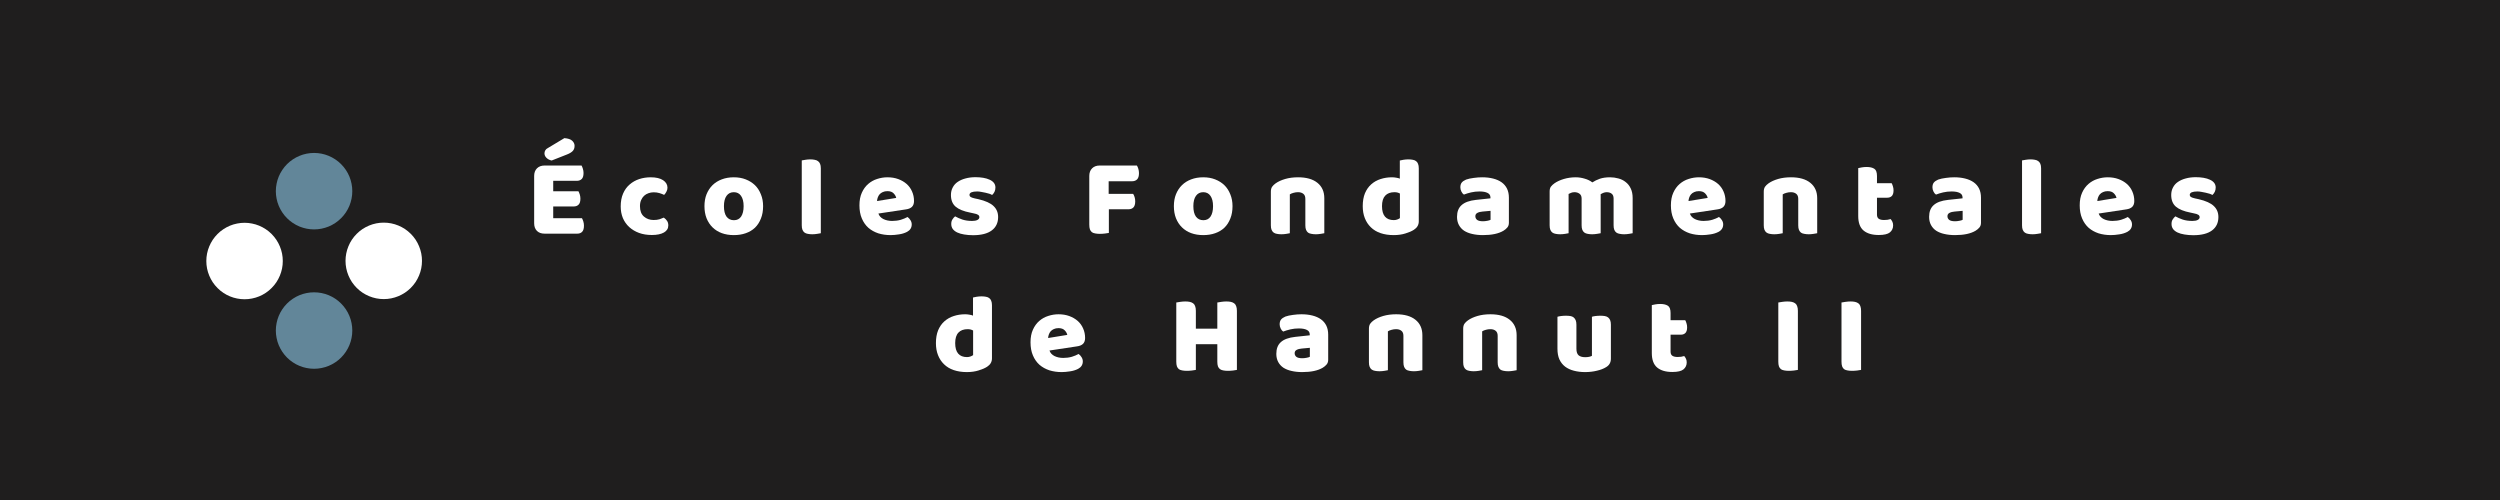 <svg xmlns="http://www.w3.org/2000/svg" xmlns:xlink="http://www.w3.org/1999/xlink" width="500" zoomAndPan="magnify" viewBox="0 0 375 75" height="100" preserveAspectRatio="xMidYMid meet" version="1.0"><defs><g/><clipPath id="id1"><path d="M 30 33 L 43 33 L 43 45 L 30 45 Z M 30 33 " clip-rule="nonzero"/></clipPath><clipPath id="id2"><path d="M 28.551 39.129 L 47.109 20.566 L 65.672 39.129 L 47.109 57.691 Z M 28.551 39.129 " clip-rule="nonzero"/></clipPath><clipPath id="id3"><path d="M 28.551 39.129 L 47.109 20.566 L 65.672 39.129 L 47.109 57.691 Z M 28.551 39.129 " clip-rule="nonzero"/></clipPath><clipPath id="id4"><path d="M 41 43 L 53 43 L 53 56 L 41 56 Z M 41 43 " clip-rule="nonzero"/></clipPath><clipPath id="id5"><path d="M 28.551 39.129 L 47.109 20.566 L 65.672 39.129 L 47.109 57.691 Z M 28.551 39.129 " clip-rule="nonzero"/></clipPath><clipPath id="id6"><path d="M 28.551 39.129 L 47.109 20.566 L 65.672 39.129 L 47.109 57.691 Z M 28.551 39.129 " clip-rule="nonzero"/></clipPath><clipPath id="id7"><path d="M 41 22 L 53 22 L 53 35 L 41 35 Z M 41 22 " clip-rule="nonzero"/></clipPath><clipPath id="id8"><path d="M 28.551 39.129 L 47.109 20.566 L 65.672 39.129 L 47.109 57.691 Z M 28.551 39.129 " clip-rule="nonzero"/></clipPath><clipPath id="id9"><path d="M 28.551 39.129 L 47.109 20.566 L 65.672 39.129 L 47.109 57.691 Z M 28.551 39.129 " clip-rule="nonzero"/></clipPath><clipPath id="id10"><path d="M 51 33 L 64 33 L 64 45 L 51 45 Z M 51 33 " clip-rule="nonzero"/></clipPath><clipPath id="id11"><path d="M 28.551 39.129 L 47.109 20.566 L 65.672 39.129 L 47.109 57.691 Z M 28.551 39.129 " clip-rule="nonzero"/></clipPath><clipPath id="id12"><path d="M 28.551 39.129 L 47.109 20.566 L 65.672 39.129 L 47.109 57.691 Z M 28.551 39.129 " clip-rule="nonzero"/></clipPath></defs><rect x="-37.5" width="450" fill="#1f1e1e" y="-7.5" height="90" fill-opacity="1"/><g fill="#ffffff" fill-opacity="1"><g transform="translate(79.155, 35)"><g><path d="M 0.969 -8.609 C 0.969 -9.086 1.109 -9.469 1.391 -9.75 C 1.672 -10.031 2.051 -10.172 2.531 -10.172 L 8.078 -10.172 C 8.148 -10.047 8.219 -9.879 8.281 -9.672 C 8.344 -9.473 8.375 -9.266 8.375 -9.047 C 8.375 -8.617 8.281 -8.316 8.094 -8.141 C 7.906 -7.961 7.66 -7.875 7.359 -7.875 L 3.828 -7.875 L 3.828 -6.312 L 7.609 -6.312 C 7.68 -6.188 7.75 -6.023 7.812 -5.828 C 7.875 -5.629 7.906 -5.422 7.906 -5.203 C 7.906 -4.773 7.812 -4.473 7.625 -4.297 C 7.445 -4.117 7.207 -4.031 6.906 -4.031 L 3.828 -4.031 L 3.828 -2.266 L 8.141 -2.266 C 8.211 -2.141 8.281 -1.977 8.344 -1.781 C 8.406 -1.582 8.438 -1.367 8.438 -1.141 C 8.438 -0.711 8.344 -0.406 8.156 -0.219 C 7.977 -0.039 7.738 0.047 7.438 0.047 L 2.531 0.047 C 2.051 0.047 1.672 -0.086 1.391 -0.359 C 1.109 -0.641 0.969 -1.023 0.969 -1.516 Z M 5.5 -14.281 C 6.051 -14.238 6.441 -14.109 6.672 -13.891 C 6.91 -13.672 7.031 -13.414 7.031 -13.125 C 7.031 -12.801 6.938 -12.539 6.75 -12.344 C 6.57 -12.156 6.285 -11.984 5.891 -11.828 L 3.594 -10.922 C 3.27 -10.992 3.008 -11.129 2.812 -11.328 C 2.613 -11.523 2.516 -11.75 2.516 -12 C 2.516 -12.156 2.555 -12.305 2.641 -12.453 C 2.723 -12.598 2.852 -12.711 3.031 -12.797 Z M 5.5 -14.281 "/></g></g></g><g fill="#ffffff" fill-opacity="1"><g transform="translate(92.59, 35)"><g><path d="M 5.469 -6.156 C 5.188 -6.156 4.922 -6.109 4.672 -6.016 C 4.422 -5.93 4.203 -5.801 4.016 -5.625 C 3.836 -5.457 3.691 -5.242 3.578 -4.984 C 3.461 -4.723 3.406 -4.422 3.406 -4.078 C 3.406 -3.379 3.602 -2.859 4 -2.516 C 4.395 -2.172 4.879 -2 5.453 -2 C 5.785 -2 6.078 -2.035 6.328 -2.109 C 6.578 -2.191 6.797 -2.273 6.984 -2.359 C 7.203 -2.203 7.367 -2.031 7.484 -1.844 C 7.598 -1.664 7.656 -1.445 7.656 -1.188 C 7.656 -0.727 7.438 -0.375 7 -0.125 C 6.562 0.125 5.957 0.25 5.188 0.25 C 4.477 0.25 3.836 0.145 3.266 -0.062 C 2.703 -0.27 2.211 -0.562 1.797 -0.938 C 1.391 -1.312 1.07 -1.758 0.844 -2.281 C 0.625 -2.812 0.516 -3.395 0.516 -4.031 C 0.516 -4.77 0.633 -5.414 0.875 -5.969 C 1.113 -6.52 1.441 -6.973 1.859 -7.328 C 2.273 -7.691 2.754 -7.961 3.297 -8.141 C 3.836 -8.316 4.41 -8.406 5.016 -8.406 C 5.816 -8.406 6.438 -8.258 6.875 -7.969 C 7.312 -7.676 7.531 -7.301 7.531 -6.844 C 7.531 -6.633 7.477 -6.438 7.375 -6.25 C 7.281 -6.062 7.164 -5.898 7.031 -5.766 C 6.844 -5.859 6.613 -5.945 6.344 -6.031 C 6.07 -6.113 5.781 -6.156 5.469 -6.156 Z M 5.469 -6.156 "/></g></g></g><g fill="#ffffff" fill-opacity="1"><g transform="translate(105.153, 35)"><g><path d="M 9.312 -4.078 C 9.312 -3.379 9.203 -2.758 8.984 -2.219 C 8.773 -1.676 8.477 -1.219 8.094 -0.844 C 7.707 -0.477 7.242 -0.203 6.703 -0.016 C 6.172 0.172 5.578 0.266 4.922 0.266 C 4.254 0.266 3.648 0.164 3.109 -0.031 C 2.578 -0.227 2.117 -0.516 1.734 -0.891 C 1.348 -1.266 1.047 -1.723 0.828 -2.266 C 0.617 -2.805 0.516 -3.41 0.516 -4.078 C 0.516 -4.734 0.617 -5.328 0.828 -5.859 C 1.047 -6.398 1.348 -6.859 1.734 -7.234 C 2.117 -7.609 2.578 -7.895 3.109 -8.094 C 3.648 -8.301 4.254 -8.406 4.922 -8.406 C 5.578 -8.406 6.172 -8.301 6.703 -8.094 C 7.242 -7.883 7.707 -7.594 8.094 -7.219 C 8.477 -6.844 8.773 -6.383 8.984 -5.844 C 9.203 -5.312 9.312 -4.723 9.312 -4.078 Z M 3.438 -4.078 C 3.438 -3.391 3.566 -2.863 3.828 -2.5 C 4.098 -2.145 4.469 -1.969 4.938 -1.969 C 5.406 -1.969 5.766 -2.148 6.016 -2.516 C 6.266 -2.891 6.391 -3.41 6.391 -4.078 C 6.391 -4.742 6.258 -5.258 6 -5.625 C 5.75 -5.988 5.391 -6.172 4.922 -6.172 C 4.453 -6.172 4.086 -5.988 3.828 -5.625 C 3.566 -5.258 3.438 -4.742 3.438 -4.078 Z M 3.438 -4.078 "/></g></g></g><g fill="#ffffff" fill-opacity="1"><g transform="translate(119.342, 35)"><g><path d="M 3.781 -0.016 C 3.656 0.004 3.473 0.035 3.234 0.078 C 2.992 0.117 2.75 0.141 2.5 0.141 C 2.25 0.141 2.023 0.117 1.828 0.078 C 1.641 0.047 1.477 -0.016 1.344 -0.109 C 1.207 -0.211 1.102 -0.348 1.031 -0.516 C 0.957 -0.691 0.922 -0.922 0.922 -1.203 L 0.922 -10.938 C 1.047 -10.957 1.227 -10.988 1.469 -11.031 C 1.707 -11.07 1.953 -11.094 2.203 -11.094 C 2.441 -11.094 2.66 -11.07 2.859 -11.031 C 3.055 -11 3.223 -10.93 3.359 -10.828 C 3.492 -10.734 3.598 -10.598 3.672 -10.422 C 3.742 -10.254 3.781 -10.031 3.781 -9.75 Z M 3.781 -0.016 "/></g></g></g><g fill="#ffffff" fill-opacity="1"><g transform="translate(128.4, 35)"><g><path d="M 5.188 0.266 C 4.531 0.266 3.914 0.176 3.344 0 C 2.781 -0.188 2.285 -0.461 1.859 -0.828 C 1.441 -1.203 1.113 -1.672 0.875 -2.234 C 0.633 -2.797 0.516 -3.453 0.516 -4.203 C 0.516 -4.93 0.633 -5.562 0.875 -6.094 C 1.113 -6.625 1.43 -7.062 1.828 -7.406 C 2.223 -7.75 2.672 -8 3.172 -8.156 C 3.672 -8.32 4.188 -8.406 4.719 -8.406 C 5.312 -8.406 5.848 -8.316 6.328 -8.141 C 6.816 -7.961 7.238 -7.719 7.594 -7.406 C 7.945 -7.094 8.219 -6.719 8.406 -6.281 C 8.602 -5.844 8.703 -5.363 8.703 -4.844 C 8.703 -4.469 8.598 -4.176 8.391 -3.969 C 8.18 -3.77 7.883 -3.645 7.5 -3.594 L 3.359 -2.969 C 3.484 -2.602 3.734 -2.328 4.109 -2.141 C 4.492 -1.953 4.93 -1.859 5.422 -1.859 C 5.879 -1.859 6.312 -1.914 6.719 -2.031 C 7.125 -2.156 7.457 -2.297 7.719 -2.453 C 7.895 -2.336 8.047 -2.176 8.172 -1.969 C 8.297 -1.77 8.359 -1.562 8.359 -1.344 C 8.359 -0.844 8.125 -0.469 7.656 -0.219 C 7.289 -0.031 6.883 0.094 6.438 0.156 C 5.988 0.227 5.57 0.266 5.188 0.266 Z M 4.719 -6.328 C 4.445 -6.328 4.211 -6.281 4.016 -6.188 C 3.816 -6.102 3.656 -5.988 3.531 -5.844 C 3.414 -5.707 3.328 -5.551 3.266 -5.375 C 3.203 -5.207 3.164 -5.031 3.156 -4.844 L 6.031 -5.312 C 5.988 -5.539 5.863 -5.766 5.656 -5.984 C 5.445 -6.211 5.133 -6.328 4.719 -6.328 Z M 4.719 -6.328 "/></g></g></g><g fill="#ffffff" fill-opacity="1"><g transform="translate(141.969, 35)"><g><path d="M 7.75 -2.438 C 7.75 -1.582 7.43 -0.914 6.797 -0.438 C 6.16 0.039 5.223 0.281 3.984 0.281 C 3.504 0.281 3.062 0.242 2.656 0.172 C 2.258 0.109 1.914 0.008 1.625 -0.125 C 1.344 -0.258 1.117 -0.43 0.953 -0.641 C 0.797 -0.859 0.719 -1.113 0.719 -1.406 C 0.719 -1.676 0.773 -1.898 0.891 -2.078 C 1.004 -2.266 1.141 -2.422 1.297 -2.547 C 1.617 -2.367 1.988 -2.207 2.406 -2.062 C 2.82 -1.926 3.305 -1.859 3.859 -1.859 C 4.203 -1.859 4.469 -1.91 4.656 -2.016 C 4.844 -2.117 4.938 -2.254 4.938 -2.422 C 4.938 -2.578 4.867 -2.695 4.734 -2.781 C 4.598 -2.875 4.375 -2.945 4.062 -3 L 3.562 -3.109 C 2.582 -3.297 1.852 -3.594 1.375 -4 C 0.906 -4.406 0.672 -4.988 0.672 -5.75 C 0.672 -6.164 0.758 -6.539 0.938 -6.875 C 1.113 -7.219 1.363 -7.5 1.688 -7.719 C 2.02 -7.945 2.41 -8.117 2.859 -8.234 C 3.316 -8.359 3.816 -8.422 4.359 -8.422 C 4.773 -8.422 5.164 -8.391 5.531 -8.328 C 5.895 -8.266 6.207 -8.172 6.469 -8.047 C 6.738 -7.93 6.953 -7.773 7.109 -7.578 C 7.266 -7.379 7.344 -7.145 7.344 -6.875 C 7.344 -6.625 7.297 -6.406 7.203 -6.219 C 7.109 -6.031 6.988 -5.875 6.844 -5.75 C 6.758 -5.812 6.625 -5.875 6.438 -5.938 C 6.258 -6 6.062 -6.051 5.844 -6.094 C 5.633 -6.145 5.422 -6.188 5.203 -6.219 C 4.992 -6.258 4.797 -6.281 4.609 -6.281 C 4.242 -6.281 3.957 -6.238 3.75 -6.156 C 3.551 -6.07 3.453 -5.938 3.453 -5.75 C 3.453 -5.633 3.508 -5.535 3.625 -5.453 C 3.738 -5.379 3.953 -5.305 4.266 -5.234 L 4.781 -5.125 C 5.852 -4.875 6.613 -4.531 7.062 -4.094 C 7.52 -3.664 7.75 -3.113 7.75 -2.438 Z M 7.75 -2.438 "/></g></g></g><g fill="#ffffff" fill-opacity="1"><g transform="translate(162.299, 35)"><g><path d="M 8.234 -10.172 C 8.316 -10.047 8.391 -9.879 8.453 -9.672 C 8.516 -9.461 8.547 -9.25 8.547 -9.031 C 8.547 -8.594 8.453 -8.281 8.266 -8.094 C 8.078 -7.906 7.828 -7.812 7.516 -7.812 L 4 -7.812 L 4 -5.922 L 7.672 -5.922 C 7.754 -5.797 7.828 -5.633 7.891 -5.438 C 7.953 -5.238 7.984 -5.023 7.984 -4.797 C 7.984 -4.367 7.891 -4.062 7.703 -3.875 C 7.523 -3.695 7.281 -3.609 6.969 -3.609 L 4.031 -3.609 L 4.031 -0.062 C 3.906 -0.031 3.707 0 3.438 0.031 C 3.176 0.062 2.922 0.078 2.672 0.078 C 2.41 0.078 2.18 0.055 1.984 0.016 C 1.785 -0.016 1.617 -0.078 1.484 -0.172 C 1.359 -0.273 1.258 -0.414 1.188 -0.594 C 1.125 -0.781 1.094 -1.02 1.094 -1.312 L 1.094 -8.609 C 1.094 -9.086 1.234 -9.469 1.516 -9.75 C 1.797 -10.031 2.176 -10.172 2.656 -10.172 Z M 8.234 -10.172 "/></g></g></g><g fill="#ffffff" fill-opacity="1"><g transform="translate(175.566, 35)"><g><path d="M 9.312 -4.078 C 9.312 -3.379 9.203 -2.758 8.984 -2.219 C 8.773 -1.676 8.477 -1.219 8.094 -0.844 C 7.707 -0.477 7.242 -0.203 6.703 -0.016 C 6.172 0.172 5.578 0.266 4.922 0.266 C 4.254 0.266 3.648 0.164 3.109 -0.031 C 2.578 -0.227 2.117 -0.516 1.734 -0.891 C 1.348 -1.266 1.047 -1.723 0.828 -2.266 C 0.617 -2.805 0.516 -3.41 0.516 -4.078 C 0.516 -4.734 0.617 -5.328 0.828 -5.859 C 1.047 -6.398 1.348 -6.859 1.734 -7.234 C 2.117 -7.609 2.578 -7.895 3.109 -8.094 C 3.648 -8.301 4.254 -8.406 4.922 -8.406 C 5.578 -8.406 6.172 -8.301 6.703 -8.094 C 7.242 -7.883 7.707 -7.594 8.094 -7.219 C 8.477 -6.844 8.773 -6.383 8.984 -5.844 C 9.203 -5.312 9.312 -4.723 9.312 -4.078 Z M 3.438 -4.078 C 3.438 -3.391 3.566 -2.863 3.828 -2.5 C 4.098 -2.145 4.469 -1.969 4.938 -1.969 C 5.406 -1.969 5.766 -2.148 6.016 -2.516 C 6.266 -2.891 6.391 -3.41 6.391 -4.078 C 6.391 -4.742 6.258 -5.258 6 -5.625 C 5.75 -5.988 5.391 -6.172 4.922 -6.172 C 4.453 -6.172 4.086 -5.988 3.828 -5.625 C 3.566 -5.258 3.438 -4.742 3.438 -4.078 Z M 3.438 -4.078 "/></g></g></g><g fill="#ffffff" fill-opacity="1"><g transform="translate(189.755, 35)"><g><path d="M 6.047 -5.172 C 6.047 -5.516 5.945 -5.766 5.75 -5.922 C 5.551 -6.086 5.285 -6.172 4.953 -6.172 C 4.723 -6.172 4.5 -6.141 4.281 -6.078 C 4.062 -6.023 3.875 -5.945 3.719 -5.844 L 3.719 -0.016 C 3.613 0.016 3.441 0.047 3.203 0.078 C 2.961 0.117 2.711 0.141 2.453 0.141 C 2.203 0.141 1.977 0.117 1.781 0.078 C 1.594 0.047 1.43 -0.016 1.297 -0.109 C 1.16 -0.211 1.055 -0.348 0.984 -0.516 C 0.91 -0.691 0.875 -0.922 0.875 -1.203 L 0.875 -6.25 C 0.875 -6.551 0.938 -6.797 1.062 -6.984 C 1.195 -7.172 1.375 -7.344 1.594 -7.5 C 1.977 -7.77 2.457 -7.988 3.031 -8.156 C 3.602 -8.32 4.242 -8.406 4.953 -8.406 C 6.211 -8.406 7.18 -8.129 7.859 -7.578 C 8.547 -7.023 8.891 -6.254 8.891 -5.266 L 8.891 -0.016 C 8.773 0.016 8.598 0.047 8.359 0.078 C 8.117 0.117 7.875 0.141 7.625 0.141 C 7.375 0.141 7.148 0.117 6.953 0.078 C 6.754 0.047 6.586 -0.016 6.453 -0.109 C 6.328 -0.211 6.227 -0.348 6.156 -0.516 C 6.082 -0.691 6.047 -0.922 6.047 -1.203 Z M 6.047 -5.172 "/></g></g></g><g fill="#ffffff" fill-opacity="1"><g transform="translate(203.895, 35)"><g><path d="M 0.516 -4.078 C 0.516 -4.816 0.625 -5.457 0.844 -6 C 1.07 -6.539 1.383 -6.988 1.781 -7.344 C 2.188 -7.707 2.656 -7.973 3.188 -8.141 C 3.719 -8.316 4.289 -8.406 4.906 -8.406 C 5.125 -8.406 5.336 -8.383 5.547 -8.344 C 5.766 -8.312 5.941 -8.266 6.078 -8.203 L 6.078 -10.922 C 6.191 -10.953 6.367 -10.988 6.609 -11.031 C 6.859 -11.07 7.109 -11.094 7.359 -11.094 C 7.609 -11.094 7.832 -11.07 8.031 -11.031 C 8.227 -11 8.391 -10.93 8.516 -10.828 C 8.648 -10.734 8.75 -10.598 8.812 -10.422 C 8.883 -10.254 8.922 -10.031 8.922 -9.75 L 8.922 -1.797 C 8.922 -1.266 8.676 -0.844 8.188 -0.531 C 7.863 -0.32 7.441 -0.141 6.922 0.016 C 6.41 0.18 5.82 0.266 5.156 0.266 C 4.426 0.266 3.77 0.164 3.188 -0.031 C 2.613 -0.227 2.129 -0.52 1.734 -0.906 C 1.336 -1.289 1.035 -1.75 0.828 -2.281 C 0.617 -2.812 0.516 -3.41 0.516 -4.078 Z M 5.281 -6.172 C 4.676 -6.172 4.211 -6 3.891 -5.656 C 3.566 -5.312 3.406 -4.785 3.406 -4.078 C 3.406 -3.379 3.555 -2.852 3.859 -2.5 C 4.16 -2.156 4.598 -1.984 5.172 -1.984 C 5.367 -1.984 5.547 -2.016 5.703 -2.078 C 5.867 -2.141 6 -2.207 6.094 -2.281 L 6.094 -5.969 C 5.863 -6.102 5.594 -6.172 5.281 -6.172 Z M 5.281 -6.172 "/></g></g></g><g fill="#ffffff" fill-opacity="1"><g transform="translate(218.084, 35)"><g><path d="M 4.359 -1.812 C 4.547 -1.812 4.754 -1.832 4.984 -1.875 C 5.223 -1.914 5.395 -1.969 5.5 -2.031 L 5.5 -3.375 L 4.297 -3.266 C 3.984 -3.242 3.723 -3.176 3.516 -3.062 C 3.316 -2.957 3.219 -2.789 3.219 -2.562 C 3.219 -2.344 3.305 -2.16 3.484 -2.016 C 3.66 -1.879 3.953 -1.812 4.359 -1.812 Z M 4.234 -8.406 C 4.836 -8.406 5.383 -8.344 5.875 -8.219 C 6.375 -8.094 6.801 -7.906 7.156 -7.656 C 7.508 -7.406 7.781 -7.086 7.969 -6.703 C 8.156 -6.316 8.25 -5.863 8.25 -5.344 L 8.25 -1.578 C 8.25 -1.285 8.164 -1.047 8 -0.859 C 7.844 -0.68 7.656 -0.523 7.438 -0.391 C 6.707 0.047 5.68 0.266 4.359 0.266 C 3.766 0.266 3.227 0.207 2.75 0.094 C 2.281 -0.008 1.875 -0.172 1.531 -0.391 C 1.195 -0.617 0.938 -0.906 0.75 -1.25 C 0.562 -1.602 0.469 -2.008 0.469 -2.469 C 0.469 -3.238 0.695 -3.828 1.156 -4.234 C 1.613 -4.648 2.328 -4.91 3.297 -5.016 L 5.484 -5.25 L 5.484 -5.375 C 5.484 -5.695 5.336 -5.926 5.047 -6.062 C 4.766 -6.207 4.359 -6.281 3.828 -6.281 C 3.398 -6.281 2.984 -6.234 2.578 -6.141 C 2.18 -6.047 1.82 -5.938 1.5 -5.812 C 1.352 -5.906 1.227 -6.055 1.125 -6.266 C 1.02 -6.473 0.969 -6.688 0.969 -6.906 C 0.969 -7.195 1.035 -7.43 1.172 -7.609 C 1.316 -7.785 1.535 -7.938 1.828 -8.062 C 2.148 -8.176 2.531 -8.258 2.969 -8.312 C 3.414 -8.375 3.836 -8.406 4.234 -8.406 Z M 4.234 -8.406 "/></g></g></g><g fill="#ffffff" fill-opacity="1"><g transform="translate(231.57, 35)"><g><path d="M 4.781 -8.406 C 5.238 -8.406 5.688 -8.336 6.125 -8.203 C 6.57 -8.078 6.957 -7.891 7.281 -7.641 C 7.613 -7.859 7.988 -8.039 8.406 -8.188 C 8.832 -8.332 9.344 -8.406 9.938 -8.406 C 10.363 -8.406 10.781 -8.348 11.188 -8.234 C 11.594 -8.129 11.953 -7.953 12.266 -7.703 C 12.586 -7.461 12.844 -7.145 13.031 -6.75 C 13.227 -6.352 13.328 -5.867 13.328 -5.297 L 13.328 -0.016 C 13.211 0.016 13.035 0.047 12.797 0.078 C 12.555 0.117 12.305 0.141 12.047 0.141 C 11.805 0.141 11.586 0.117 11.391 0.078 C 11.191 0.047 11.023 -0.016 10.891 -0.109 C 10.754 -0.211 10.648 -0.348 10.578 -0.516 C 10.504 -0.691 10.469 -0.922 10.469 -1.203 L 10.469 -5.219 C 10.469 -5.551 10.375 -5.789 10.188 -5.938 C 10 -6.094 9.742 -6.172 9.422 -6.172 C 9.254 -6.172 9.082 -6.133 8.906 -6.062 C 8.727 -5.988 8.598 -5.914 8.516 -5.844 C 8.523 -5.789 8.531 -5.742 8.531 -5.703 C 8.531 -5.672 8.531 -5.641 8.531 -5.609 L 8.531 -0.016 C 8.406 0.016 8.223 0.047 7.984 0.078 C 7.742 0.117 7.5 0.141 7.25 0.141 C 7 0.141 6.773 0.117 6.578 0.078 C 6.391 0.047 6.227 -0.016 6.094 -0.109 C 5.957 -0.211 5.852 -0.348 5.781 -0.516 C 5.707 -0.691 5.672 -0.922 5.672 -1.203 L 5.672 -5.219 C 5.672 -5.551 5.566 -5.789 5.359 -5.938 C 5.148 -6.094 4.898 -6.172 4.609 -6.172 C 4.41 -6.172 4.238 -6.141 4.094 -6.078 C 3.945 -6.016 3.82 -5.957 3.719 -5.906 L 3.719 -0.016 C 3.613 0.016 3.441 0.047 3.203 0.078 C 2.961 0.117 2.711 0.141 2.453 0.141 C 2.203 0.141 1.977 0.117 1.781 0.078 C 1.594 0.047 1.43 -0.016 1.297 -0.109 C 1.16 -0.211 1.055 -0.348 0.984 -0.516 C 0.91 -0.691 0.875 -0.922 0.875 -1.203 L 0.875 -6.281 C 0.875 -6.582 0.938 -6.82 1.062 -7 C 1.195 -7.176 1.375 -7.344 1.594 -7.5 C 1.977 -7.77 2.453 -7.988 3.016 -8.156 C 3.578 -8.32 4.164 -8.406 4.781 -8.406 Z M 4.781 -8.406 "/></g></g></g><g fill="#ffffff" fill-opacity="1"><g transform="translate(250.12, 35)"><g><path d="M 5.188 0.266 C 4.531 0.266 3.914 0.176 3.344 0 C 2.781 -0.188 2.285 -0.461 1.859 -0.828 C 1.441 -1.203 1.113 -1.672 0.875 -2.234 C 0.633 -2.797 0.516 -3.453 0.516 -4.203 C 0.516 -4.93 0.633 -5.562 0.875 -6.094 C 1.113 -6.625 1.43 -7.062 1.828 -7.406 C 2.223 -7.75 2.672 -8 3.172 -8.156 C 3.672 -8.32 4.188 -8.406 4.719 -8.406 C 5.312 -8.406 5.848 -8.316 6.328 -8.141 C 6.816 -7.961 7.238 -7.719 7.594 -7.406 C 7.945 -7.094 8.219 -6.719 8.406 -6.281 C 8.602 -5.844 8.703 -5.363 8.703 -4.844 C 8.703 -4.469 8.598 -4.176 8.391 -3.969 C 8.18 -3.77 7.883 -3.645 7.5 -3.594 L 3.359 -2.969 C 3.484 -2.602 3.734 -2.328 4.109 -2.141 C 4.492 -1.953 4.93 -1.859 5.422 -1.859 C 5.879 -1.859 6.312 -1.914 6.719 -2.031 C 7.125 -2.156 7.457 -2.297 7.719 -2.453 C 7.895 -2.336 8.047 -2.176 8.172 -1.969 C 8.297 -1.77 8.359 -1.562 8.359 -1.344 C 8.359 -0.844 8.125 -0.469 7.656 -0.219 C 7.289 -0.031 6.883 0.094 6.438 0.156 C 5.988 0.227 5.57 0.266 5.188 0.266 Z M 4.719 -6.328 C 4.445 -6.328 4.211 -6.281 4.016 -6.188 C 3.816 -6.102 3.656 -5.988 3.531 -5.844 C 3.414 -5.707 3.328 -5.551 3.266 -5.375 C 3.203 -5.207 3.164 -5.031 3.156 -4.844 L 6.031 -5.312 C 5.988 -5.539 5.863 -5.766 5.656 -5.984 C 5.445 -6.211 5.133 -6.328 4.719 -6.328 Z M 4.719 -6.328 "/></g></g></g><g fill="#ffffff" fill-opacity="1"><g transform="translate(263.689, 35)"><g><path d="M 6.047 -5.172 C 6.047 -5.516 5.945 -5.766 5.75 -5.922 C 5.551 -6.086 5.285 -6.172 4.953 -6.172 C 4.723 -6.172 4.5 -6.141 4.281 -6.078 C 4.062 -6.023 3.875 -5.945 3.719 -5.844 L 3.719 -0.016 C 3.613 0.016 3.441 0.047 3.203 0.078 C 2.961 0.117 2.711 0.141 2.453 0.141 C 2.203 0.141 1.977 0.117 1.781 0.078 C 1.594 0.047 1.43 -0.016 1.297 -0.109 C 1.16 -0.211 1.055 -0.348 0.984 -0.516 C 0.91 -0.691 0.875 -0.922 0.875 -1.203 L 0.875 -6.25 C 0.875 -6.551 0.938 -6.797 1.062 -6.984 C 1.195 -7.172 1.375 -7.344 1.594 -7.5 C 1.977 -7.77 2.457 -7.988 3.031 -8.156 C 3.602 -8.32 4.242 -8.406 4.953 -8.406 C 6.211 -8.406 7.18 -8.129 7.859 -7.578 C 8.547 -7.023 8.891 -6.254 8.891 -5.266 L 8.891 -0.016 C 8.773 0.016 8.598 0.047 8.359 0.078 C 8.117 0.117 7.875 0.141 7.625 0.141 C 7.375 0.141 7.148 0.117 6.953 0.078 C 6.754 0.047 6.586 -0.016 6.453 -0.109 C 6.328 -0.211 6.227 -0.348 6.156 -0.516 C 6.082 -0.691 6.047 -0.922 6.047 -1.203 Z M 6.047 -5.172 "/></g></g></g><g fill="#ffffff" fill-opacity="1"><g transform="translate(277.828, 35)"><g><path d="M 3.719 -2.797 C 3.719 -2.504 3.812 -2.297 4 -2.172 C 4.188 -2.055 4.445 -2 4.781 -2 C 4.945 -2 5.117 -2.008 5.297 -2.031 C 5.484 -2.062 5.641 -2.098 5.766 -2.141 C 5.867 -2.023 5.957 -1.891 6.031 -1.734 C 6.102 -1.586 6.141 -1.406 6.141 -1.188 C 6.141 -0.758 5.977 -0.41 5.656 -0.141 C 5.344 0.117 4.785 0.25 3.984 0.25 C 2.992 0.25 2.234 0.023 1.703 -0.422 C 1.172 -0.867 0.906 -1.594 0.906 -2.594 L 0.906 -9.781 C 1.031 -9.812 1.207 -9.848 1.438 -9.891 C 1.664 -9.93 1.91 -9.953 2.172 -9.953 C 2.66 -9.953 3.039 -9.863 3.312 -9.688 C 3.582 -9.52 3.719 -9.156 3.719 -8.594 L 3.719 -7.516 L 5.922 -7.516 C 5.992 -7.391 6.055 -7.234 6.109 -7.047 C 6.172 -6.867 6.203 -6.664 6.203 -6.438 C 6.203 -6.051 6.113 -5.77 5.938 -5.594 C 5.77 -5.426 5.539 -5.344 5.25 -5.344 L 3.719 -5.344 Z M 3.719 -2.797 "/></g></g></g><g fill="#ffffff" fill-opacity="1"><g transform="translate(288.898, 35)"><g><path d="M 4.359 -1.812 C 4.547 -1.812 4.754 -1.832 4.984 -1.875 C 5.223 -1.914 5.395 -1.969 5.5 -2.031 L 5.5 -3.375 L 4.297 -3.266 C 3.984 -3.242 3.723 -3.176 3.516 -3.062 C 3.316 -2.957 3.219 -2.789 3.219 -2.562 C 3.219 -2.344 3.305 -2.16 3.484 -2.016 C 3.66 -1.879 3.953 -1.812 4.359 -1.812 Z M 4.234 -8.406 C 4.836 -8.406 5.383 -8.344 5.875 -8.219 C 6.375 -8.094 6.801 -7.906 7.156 -7.656 C 7.508 -7.406 7.781 -7.086 7.969 -6.703 C 8.156 -6.316 8.25 -5.863 8.25 -5.344 L 8.25 -1.578 C 8.25 -1.285 8.164 -1.047 8 -0.859 C 7.844 -0.68 7.656 -0.523 7.438 -0.391 C 6.707 0.047 5.68 0.266 4.359 0.266 C 3.766 0.266 3.227 0.207 2.75 0.094 C 2.281 -0.008 1.875 -0.172 1.531 -0.391 C 1.195 -0.617 0.938 -0.906 0.75 -1.25 C 0.562 -1.602 0.469 -2.008 0.469 -2.469 C 0.469 -3.238 0.695 -3.828 1.156 -4.234 C 1.613 -4.648 2.328 -4.91 3.297 -5.016 L 5.484 -5.25 L 5.484 -5.375 C 5.484 -5.695 5.336 -5.926 5.047 -6.062 C 4.766 -6.207 4.359 -6.281 3.828 -6.281 C 3.398 -6.281 2.984 -6.234 2.578 -6.141 C 2.18 -6.047 1.82 -5.938 1.5 -5.812 C 1.352 -5.906 1.227 -6.055 1.125 -6.266 C 1.02 -6.473 0.969 -6.688 0.969 -6.906 C 0.969 -7.195 1.035 -7.43 1.172 -7.609 C 1.316 -7.785 1.535 -7.938 1.828 -8.062 C 2.148 -8.176 2.531 -8.258 2.969 -8.312 C 3.414 -8.375 3.836 -8.406 4.234 -8.406 Z M 4.234 -8.406 "/></g></g></g><g fill="#ffffff" fill-opacity="1"><g transform="translate(302.383, 35)"><g><path d="M 3.781 -0.016 C 3.656 0.004 3.473 0.035 3.234 0.078 C 2.992 0.117 2.75 0.141 2.5 0.141 C 2.25 0.141 2.023 0.117 1.828 0.078 C 1.641 0.047 1.477 -0.016 1.344 -0.109 C 1.207 -0.211 1.102 -0.348 1.031 -0.516 C 0.957 -0.691 0.922 -0.922 0.922 -1.203 L 0.922 -10.938 C 1.047 -10.957 1.227 -10.988 1.469 -11.031 C 1.707 -11.07 1.953 -11.094 2.203 -11.094 C 2.441 -11.094 2.66 -11.07 2.859 -11.031 C 3.055 -11 3.223 -10.93 3.359 -10.828 C 3.492 -10.734 3.598 -10.598 3.672 -10.422 C 3.742 -10.254 3.781 -10.031 3.781 -9.75 Z M 3.781 -0.016 "/></g></g></g><g fill="#ffffff" fill-opacity="1"><g transform="translate(311.441, 35)"><g><path d="M 5.188 0.266 C 4.531 0.266 3.914 0.176 3.344 0 C 2.781 -0.188 2.285 -0.461 1.859 -0.828 C 1.441 -1.203 1.113 -1.672 0.875 -2.234 C 0.633 -2.797 0.516 -3.453 0.516 -4.203 C 0.516 -4.93 0.633 -5.562 0.875 -6.094 C 1.113 -6.625 1.43 -7.062 1.828 -7.406 C 2.223 -7.75 2.672 -8 3.172 -8.156 C 3.672 -8.32 4.188 -8.406 4.719 -8.406 C 5.312 -8.406 5.848 -8.316 6.328 -8.141 C 6.816 -7.961 7.238 -7.719 7.594 -7.406 C 7.945 -7.094 8.219 -6.719 8.406 -6.281 C 8.602 -5.844 8.703 -5.363 8.703 -4.844 C 8.703 -4.469 8.598 -4.176 8.391 -3.969 C 8.18 -3.77 7.883 -3.645 7.5 -3.594 L 3.359 -2.969 C 3.484 -2.602 3.734 -2.328 4.109 -2.141 C 4.492 -1.953 4.93 -1.859 5.422 -1.859 C 5.879 -1.859 6.312 -1.914 6.719 -2.031 C 7.125 -2.156 7.457 -2.297 7.719 -2.453 C 7.895 -2.336 8.047 -2.176 8.172 -1.969 C 8.297 -1.77 8.359 -1.562 8.359 -1.344 C 8.359 -0.844 8.125 -0.469 7.656 -0.219 C 7.289 -0.031 6.883 0.094 6.438 0.156 C 5.988 0.227 5.57 0.266 5.188 0.266 Z M 4.719 -6.328 C 4.445 -6.328 4.211 -6.281 4.016 -6.188 C 3.816 -6.102 3.656 -5.988 3.531 -5.844 C 3.414 -5.707 3.328 -5.551 3.266 -5.375 C 3.203 -5.207 3.164 -5.031 3.156 -4.844 L 6.031 -5.312 C 5.988 -5.539 5.863 -5.766 5.656 -5.984 C 5.445 -6.211 5.133 -6.328 4.719 -6.328 Z M 4.719 -6.328 "/></g></g></g><g fill="#ffffff" fill-opacity="1"><g transform="translate(325.01, 35)"><g><path d="M 7.75 -2.438 C 7.75 -1.582 7.43 -0.914 6.797 -0.438 C 6.16 0.039 5.223 0.281 3.984 0.281 C 3.504 0.281 3.062 0.242 2.656 0.172 C 2.258 0.109 1.914 0.008 1.625 -0.125 C 1.344 -0.258 1.117 -0.43 0.953 -0.641 C 0.797 -0.859 0.719 -1.113 0.719 -1.406 C 0.719 -1.676 0.773 -1.898 0.891 -2.078 C 1.004 -2.266 1.141 -2.422 1.297 -2.547 C 1.617 -2.367 1.988 -2.207 2.406 -2.062 C 2.82 -1.926 3.305 -1.859 3.859 -1.859 C 4.203 -1.859 4.469 -1.91 4.656 -2.016 C 4.844 -2.117 4.938 -2.254 4.938 -2.422 C 4.938 -2.578 4.867 -2.695 4.734 -2.781 C 4.598 -2.875 4.375 -2.945 4.062 -3 L 3.562 -3.109 C 2.582 -3.297 1.852 -3.594 1.375 -4 C 0.906 -4.406 0.672 -4.988 0.672 -5.75 C 0.672 -6.164 0.758 -6.539 0.938 -6.875 C 1.113 -7.219 1.363 -7.5 1.688 -7.719 C 2.02 -7.945 2.41 -8.117 2.859 -8.234 C 3.316 -8.359 3.816 -8.422 4.359 -8.422 C 4.773 -8.422 5.164 -8.391 5.531 -8.328 C 5.895 -8.266 6.207 -8.172 6.469 -8.047 C 6.738 -7.93 6.953 -7.773 7.109 -7.578 C 7.266 -7.379 7.344 -7.145 7.344 -6.875 C 7.344 -6.625 7.297 -6.406 7.203 -6.219 C 7.109 -6.031 6.988 -5.875 6.844 -5.75 C 6.758 -5.812 6.625 -5.875 6.438 -5.938 C 6.258 -6 6.062 -6.051 5.844 -6.094 C 5.633 -6.145 5.422 -6.188 5.203 -6.219 C 4.992 -6.258 4.797 -6.281 4.609 -6.281 C 4.242 -6.281 3.957 -6.238 3.75 -6.156 C 3.551 -6.07 3.453 -5.938 3.453 -5.75 C 3.453 -5.633 3.508 -5.535 3.625 -5.453 C 3.738 -5.379 3.953 -5.305 4.266 -5.234 L 4.781 -5.125 C 5.852 -4.875 6.613 -4.531 7.062 -4.094 C 7.52 -3.664 7.75 -3.113 7.75 -2.438 Z M 7.75 -2.438 "/></g></g></g><g fill="#ffffff" fill-opacity="1"><g transform="translate(132.167, 55.547)"><g/></g></g><g fill="#ffffff" fill-opacity="1"><g transform="translate(139.873, 55.547)"><g><path d="M 0.516 -4.078 C 0.516 -4.816 0.625 -5.457 0.844 -6 C 1.07 -6.539 1.383 -6.988 1.781 -7.344 C 2.188 -7.707 2.656 -7.973 3.188 -8.141 C 3.719 -8.316 4.289 -8.406 4.906 -8.406 C 5.125 -8.406 5.336 -8.383 5.547 -8.344 C 5.766 -8.312 5.941 -8.266 6.078 -8.203 L 6.078 -10.922 C 6.191 -10.953 6.367 -10.988 6.609 -11.031 C 6.859 -11.07 7.109 -11.094 7.359 -11.094 C 7.609 -11.094 7.832 -11.07 8.031 -11.031 C 8.227 -11 8.391 -10.93 8.516 -10.828 C 8.648 -10.734 8.75 -10.598 8.812 -10.422 C 8.883 -10.254 8.922 -10.031 8.922 -9.75 L 8.922 -1.797 C 8.922 -1.266 8.676 -0.844 8.188 -0.531 C 7.863 -0.32 7.441 -0.141 6.922 0.016 C 6.41 0.18 5.82 0.266 5.156 0.266 C 4.426 0.266 3.77 0.164 3.188 -0.031 C 2.613 -0.227 2.129 -0.52 1.734 -0.906 C 1.336 -1.289 1.035 -1.75 0.828 -2.281 C 0.617 -2.812 0.516 -3.41 0.516 -4.078 Z M 5.281 -6.172 C 4.676 -6.172 4.211 -6 3.891 -5.656 C 3.566 -5.312 3.406 -4.785 3.406 -4.078 C 3.406 -3.379 3.555 -2.852 3.859 -2.5 C 4.16 -2.156 4.598 -1.984 5.172 -1.984 C 5.367 -1.984 5.547 -2.016 5.703 -2.078 C 5.867 -2.141 6 -2.207 6.094 -2.281 L 6.094 -5.969 C 5.863 -6.102 5.594 -6.172 5.281 -6.172 Z M 5.281 -6.172 "/></g></g></g><g fill="#ffffff" fill-opacity="1"><g transform="translate(154.062, 55.547)"><g><path d="M 5.188 0.266 C 4.531 0.266 3.914 0.176 3.344 0 C 2.781 -0.188 2.285 -0.461 1.859 -0.828 C 1.441 -1.203 1.113 -1.672 0.875 -2.234 C 0.633 -2.797 0.516 -3.453 0.516 -4.203 C 0.516 -4.93 0.633 -5.562 0.875 -6.094 C 1.113 -6.625 1.43 -7.062 1.828 -7.406 C 2.223 -7.75 2.672 -8 3.172 -8.156 C 3.672 -8.32 4.188 -8.406 4.719 -8.406 C 5.312 -8.406 5.848 -8.316 6.328 -8.141 C 6.816 -7.961 7.238 -7.719 7.594 -7.406 C 7.945 -7.094 8.219 -6.719 8.406 -6.281 C 8.602 -5.844 8.703 -5.363 8.703 -4.844 C 8.703 -4.469 8.598 -4.176 8.391 -3.969 C 8.18 -3.77 7.883 -3.645 7.5 -3.594 L 3.359 -2.969 C 3.484 -2.602 3.734 -2.328 4.109 -2.141 C 4.492 -1.953 4.93 -1.859 5.422 -1.859 C 5.879 -1.859 6.312 -1.914 6.719 -2.031 C 7.125 -2.156 7.457 -2.297 7.719 -2.453 C 7.895 -2.336 8.047 -2.176 8.172 -1.969 C 8.297 -1.77 8.359 -1.562 8.359 -1.344 C 8.359 -0.844 8.125 -0.469 7.656 -0.219 C 7.289 -0.031 6.883 0.094 6.438 0.156 C 5.988 0.227 5.57 0.266 5.188 0.266 Z M 4.719 -6.328 C 4.445 -6.328 4.211 -6.281 4.016 -6.188 C 3.816 -6.102 3.656 -5.988 3.531 -5.844 C 3.414 -5.707 3.328 -5.551 3.266 -5.375 C 3.203 -5.207 3.164 -5.031 3.156 -4.844 L 6.031 -5.312 C 5.988 -5.539 5.863 -5.766 5.656 -5.984 C 5.445 -6.211 5.133 -6.328 4.719 -6.328 Z M 4.719 -6.328 "/></g></g></g><g fill="#ffffff" fill-opacity="1"><g transform="translate(167.631, 55.547)"><g/></g></g><g fill="#ffffff" fill-opacity="1"><g transform="translate(175.348, 55.547)"><g><path d="M 10.188 -0.062 C 10.062 -0.031 9.867 0 9.609 0.031 C 9.348 0.062 9.086 0.078 8.828 0.078 C 8.566 0.078 8.336 0.055 8.141 0.016 C 7.953 -0.016 7.789 -0.078 7.656 -0.172 C 7.52 -0.273 7.414 -0.414 7.344 -0.594 C 7.281 -0.781 7.25 -1.02 7.25 -1.312 L 7.25 -3.922 L 4.031 -3.922 L 4.031 -0.062 C 3.906 -0.031 3.707 0 3.438 0.031 C 3.176 0.062 2.922 0.078 2.672 0.078 C 2.41 0.078 2.18 0.055 1.984 0.016 C 1.785 -0.016 1.617 -0.078 1.484 -0.172 C 1.359 -0.273 1.258 -0.414 1.188 -0.594 C 1.125 -0.781 1.094 -1.02 1.094 -1.312 L 1.094 -10.172 C 1.219 -10.191 1.41 -10.223 1.672 -10.266 C 1.941 -10.305 2.203 -10.328 2.453 -10.328 C 2.711 -10.328 2.938 -10.305 3.125 -10.266 C 3.32 -10.223 3.488 -10.148 3.625 -10.047 C 3.758 -9.953 3.859 -9.812 3.922 -9.625 C 3.992 -9.445 4.031 -9.211 4.031 -8.922 L 4.031 -6.25 L 7.25 -6.25 L 7.25 -10.172 C 7.375 -10.191 7.566 -10.223 7.828 -10.266 C 8.098 -10.305 8.359 -10.328 8.609 -10.328 C 8.867 -10.328 9.094 -10.305 9.281 -10.266 C 9.477 -10.223 9.645 -10.148 9.781 -10.047 C 9.914 -9.953 10.016 -9.812 10.078 -9.625 C 10.148 -9.445 10.188 -9.211 10.188 -8.922 Z M 10.188 -0.062 "/></g></g></g><g fill="#ffffff" fill-opacity="1"><g transform="translate(190.979, 55.547)"><g><path d="M 4.359 -1.812 C 4.547 -1.812 4.754 -1.832 4.984 -1.875 C 5.223 -1.914 5.395 -1.969 5.5 -2.031 L 5.5 -3.375 L 4.297 -3.266 C 3.984 -3.242 3.723 -3.176 3.516 -3.062 C 3.316 -2.957 3.219 -2.789 3.219 -2.562 C 3.219 -2.344 3.305 -2.16 3.484 -2.016 C 3.66 -1.879 3.953 -1.812 4.359 -1.812 Z M 4.234 -8.406 C 4.836 -8.406 5.383 -8.344 5.875 -8.219 C 6.375 -8.094 6.801 -7.906 7.156 -7.656 C 7.508 -7.406 7.781 -7.086 7.969 -6.703 C 8.156 -6.316 8.25 -5.863 8.25 -5.344 L 8.25 -1.578 C 8.25 -1.285 8.164 -1.047 8 -0.859 C 7.844 -0.68 7.656 -0.523 7.438 -0.391 C 6.707 0.047 5.68 0.266 4.359 0.266 C 3.766 0.266 3.227 0.207 2.75 0.094 C 2.281 -0.008 1.875 -0.172 1.531 -0.391 C 1.195 -0.617 0.938 -0.906 0.75 -1.25 C 0.562 -1.602 0.469 -2.008 0.469 -2.469 C 0.469 -3.238 0.695 -3.828 1.156 -4.234 C 1.613 -4.648 2.328 -4.91 3.297 -5.016 L 5.484 -5.25 L 5.484 -5.375 C 5.484 -5.695 5.336 -5.926 5.047 -6.062 C 4.766 -6.207 4.359 -6.281 3.828 -6.281 C 3.398 -6.281 2.984 -6.234 2.578 -6.141 C 2.18 -6.047 1.82 -5.938 1.5 -5.812 C 1.352 -5.906 1.227 -6.055 1.125 -6.266 C 1.02 -6.473 0.969 -6.688 0.969 -6.906 C 0.969 -7.195 1.035 -7.43 1.172 -7.609 C 1.316 -7.785 1.535 -7.938 1.828 -8.062 C 2.148 -8.176 2.531 -8.258 2.969 -8.312 C 3.414 -8.375 3.836 -8.406 4.234 -8.406 Z M 4.234 -8.406 "/></g></g></g><g fill="#ffffff" fill-opacity="1"><g transform="translate(204.465, 55.547)"><g><path d="M 6.047 -5.172 C 6.047 -5.516 5.945 -5.766 5.75 -5.922 C 5.551 -6.086 5.285 -6.172 4.953 -6.172 C 4.723 -6.172 4.5 -6.141 4.281 -6.078 C 4.062 -6.023 3.875 -5.945 3.719 -5.844 L 3.719 -0.016 C 3.613 0.016 3.441 0.047 3.203 0.078 C 2.961 0.117 2.711 0.141 2.453 0.141 C 2.203 0.141 1.977 0.117 1.781 0.078 C 1.594 0.047 1.43 -0.016 1.297 -0.109 C 1.16 -0.211 1.055 -0.348 0.984 -0.516 C 0.91 -0.691 0.875 -0.922 0.875 -1.203 L 0.875 -6.25 C 0.875 -6.551 0.938 -6.797 1.062 -6.984 C 1.195 -7.172 1.375 -7.344 1.594 -7.5 C 1.977 -7.77 2.457 -7.988 3.031 -8.156 C 3.602 -8.32 4.242 -8.406 4.953 -8.406 C 6.211 -8.406 7.18 -8.129 7.859 -7.578 C 8.547 -7.023 8.891 -6.254 8.891 -5.266 L 8.891 -0.016 C 8.773 0.016 8.598 0.047 8.359 0.078 C 8.117 0.117 7.875 0.141 7.625 0.141 C 7.375 0.141 7.148 0.117 6.953 0.078 C 6.754 0.047 6.586 -0.016 6.453 -0.109 C 6.328 -0.211 6.227 -0.348 6.156 -0.516 C 6.082 -0.691 6.047 -0.922 6.047 -1.203 Z M 6.047 -5.172 "/></g></g></g><g fill="#ffffff" fill-opacity="1"><g transform="translate(218.604, 55.547)"><g><path d="M 6.047 -5.172 C 6.047 -5.516 5.945 -5.766 5.75 -5.922 C 5.551 -6.086 5.285 -6.172 4.953 -6.172 C 4.723 -6.172 4.5 -6.141 4.281 -6.078 C 4.062 -6.023 3.875 -5.945 3.719 -5.844 L 3.719 -0.016 C 3.613 0.016 3.441 0.047 3.203 0.078 C 2.961 0.117 2.711 0.141 2.453 0.141 C 2.203 0.141 1.977 0.117 1.781 0.078 C 1.594 0.047 1.43 -0.016 1.297 -0.109 C 1.16 -0.211 1.055 -0.348 0.984 -0.516 C 0.91 -0.691 0.875 -0.922 0.875 -1.203 L 0.875 -6.25 C 0.875 -6.551 0.938 -6.797 1.062 -6.984 C 1.195 -7.172 1.375 -7.344 1.594 -7.5 C 1.977 -7.77 2.457 -7.988 3.031 -8.156 C 3.602 -8.32 4.242 -8.406 4.953 -8.406 C 6.211 -8.406 7.18 -8.129 7.859 -7.578 C 8.547 -7.023 8.891 -6.254 8.891 -5.266 L 8.891 -0.016 C 8.773 0.016 8.598 0.047 8.359 0.078 C 8.117 0.117 7.875 0.141 7.625 0.141 C 7.375 0.141 7.148 0.117 6.953 0.078 C 6.754 0.047 6.586 -0.016 6.453 -0.109 C 6.328 -0.211 6.227 -0.348 6.156 -0.516 C 6.082 -0.691 6.047 -0.922 6.047 -1.203 Z M 6.047 -5.172 "/></g></g></g><g fill="#ffffff" fill-opacity="1"><g transform="translate(232.743, 55.547)"><g><path d="M 0.875 -8.031 C 0.988 -8.07 1.164 -8.109 1.406 -8.141 C 1.645 -8.172 1.891 -8.188 2.141 -8.188 C 2.391 -8.188 2.613 -8.172 2.812 -8.141 C 3.008 -8.109 3.172 -8.039 3.297 -7.938 C 3.43 -7.832 3.535 -7.691 3.609 -7.516 C 3.68 -7.348 3.719 -7.125 3.719 -6.844 L 3.719 -3.234 C 3.719 -2.773 3.828 -2.445 4.047 -2.25 C 4.273 -2.062 4.602 -1.969 5.031 -1.969 C 5.289 -1.969 5.5 -1.988 5.656 -2.031 C 5.82 -2.07 5.953 -2.117 6.047 -2.172 L 6.047 -8.031 C 6.148 -8.07 6.32 -8.109 6.562 -8.141 C 6.812 -8.172 7.062 -8.188 7.312 -8.188 C 7.562 -8.188 7.781 -8.172 7.969 -8.141 C 8.164 -8.109 8.332 -8.039 8.469 -7.938 C 8.602 -7.832 8.707 -7.691 8.781 -7.516 C 8.852 -7.348 8.891 -7.125 8.891 -6.844 L 8.891 -1.75 C 8.891 -1.188 8.656 -0.766 8.188 -0.484 C 7.801 -0.242 7.332 -0.062 6.781 0.062 C 6.238 0.195 5.648 0.266 5.016 0.266 C 4.41 0.266 3.852 0.195 3.344 0.062 C 2.832 -0.07 2.395 -0.273 2.031 -0.547 C 1.664 -0.828 1.379 -1.188 1.172 -1.625 C 0.973 -2.07 0.875 -2.609 0.875 -3.234 Z M 0.875 -8.031 "/></g></g></g><g fill="#ffffff" fill-opacity="1"><g transform="translate(246.866, 55.547)"><g><path d="M 3.719 -2.797 C 3.719 -2.504 3.812 -2.297 4 -2.172 C 4.188 -2.055 4.445 -2 4.781 -2 C 4.945 -2 5.117 -2.008 5.297 -2.031 C 5.484 -2.062 5.641 -2.098 5.766 -2.141 C 5.867 -2.023 5.957 -1.891 6.031 -1.734 C 6.102 -1.586 6.141 -1.406 6.141 -1.188 C 6.141 -0.758 5.977 -0.41 5.656 -0.141 C 5.344 0.117 4.785 0.25 3.984 0.25 C 2.992 0.25 2.234 0.023 1.703 -0.422 C 1.172 -0.867 0.906 -1.594 0.906 -2.594 L 0.906 -9.781 C 1.031 -9.812 1.207 -9.848 1.438 -9.891 C 1.664 -9.93 1.91 -9.953 2.172 -9.953 C 2.66 -9.953 3.039 -9.863 3.312 -9.688 C 3.582 -9.52 3.719 -9.156 3.719 -8.594 L 3.719 -7.516 L 5.922 -7.516 C 5.992 -7.391 6.055 -7.234 6.109 -7.047 C 6.172 -6.867 6.203 -6.664 6.203 -6.438 C 6.203 -6.051 6.113 -5.77 5.938 -5.594 C 5.77 -5.426 5.539 -5.344 5.25 -5.344 L 3.719 -5.344 Z M 3.719 -2.797 "/></g></g></g><g fill="#ffffff" fill-opacity="1"><g transform="translate(257.936, 55.547)"><g/></g></g><g fill="#ffffff" fill-opacity="1"><g transform="translate(265.652, 55.547)"><g><path d="M 4.031 -0.062 C 3.906 -0.031 3.707 0 3.438 0.031 C 3.176 0.062 2.922 0.078 2.672 0.078 C 2.41 0.078 2.18 0.055 1.984 0.016 C 1.785 -0.016 1.617 -0.078 1.484 -0.172 C 1.359 -0.273 1.258 -0.414 1.188 -0.594 C 1.125 -0.781 1.094 -1.02 1.094 -1.312 L 1.094 -10.172 C 1.219 -10.191 1.41 -10.223 1.672 -10.266 C 1.941 -10.305 2.203 -10.328 2.453 -10.328 C 2.711 -10.328 2.938 -10.305 3.125 -10.266 C 3.32 -10.223 3.488 -10.148 3.625 -10.047 C 3.758 -9.953 3.859 -9.812 3.922 -9.625 C 3.992 -9.445 4.031 -9.211 4.031 -8.922 Z M 4.031 -0.062 "/></g></g></g><g fill="#ffffff" fill-opacity="1"><g transform="translate(275.13, 55.547)"><g><path d="M 4.031 -0.062 C 3.906 -0.031 3.707 0 3.438 0.031 C 3.176 0.062 2.922 0.078 2.672 0.078 C 2.41 0.078 2.18 0.055 1.984 0.016 C 1.785 -0.016 1.617 -0.078 1.484 -0.172 C 1.359 -0.273 1.258 -0.414 1.188 -0.594 C 1.125 -0.781 1.094 -1.02 1.094 -1.312 L 1.094 -10.172 C 1.219 -10.191 1.41 -10.223 1.672 -10.266 C 1.941 -10.305 2.203 -10.328 2.453 -10.328 C 2.711 -10.328 2.938 -10.305 3.125 -10.266 C 3.32 -10.223 3.488 -10.148 3.625 -10.047 C 3.758 -9.953 3.859 -9.812 3.922 -9.625 C 3.992 -9.445 4.031 -9.211 4.031 -8.922 Z M 4.031 -0.062 "/></g></g></g><g clip-path="url(#id1)"><g clip-path="url(#id2)"><g clip-path="url(#id3)"><path fill="#ffffff" d="M 40.738 35.098 C 41.004 35.367 41.242 35.656 41.453 35.969 C 41.66 36.281 41.836 36.613 41.98 36.961 C 42.125 37.309 42.234 37.664 42.309 38.035 C 42.383 38.406 42.418 38.777 42.418 39.152 C 42.418 39.531 42.383 39.902 42.309 40.273 C 42.234 40.641 42.125 41 41.98 41.348 C 41.836 41.695 41.66 42.027 41.453 42.34 C 41.242 42.652 41.004 42.941 40.738 43.207 C 40.473 43.477 40.184 43.711 39.871 43.922 C 39.559 44.133 39.227 44.309 38.879 44.453 C 38.531 44.598 38.172 44.703 37.801 44.777 C 37.434 44.852 37.059 44.887 36.684 44.887 C 36.309 44.887 35.934 44.852 35.566 44.777 C 35.195 44.703 34.836 44.598 34.488 44.453 C 34.141 44.309 33.812 44.133 33.5 43.922 C 33.184 43.711 32.895 43.477 32.629 43.207 C 32.363 42.941 32.125 42.652 31.914 42.34 C 31.707 42.027 31.531 41.695 31.387 41.348 C 31.242 41 31.133 40.641 31.059 40.273 C 30.984 39.902 30.949 39.531 30.949 39.152 C 30.949 38.777 30.984 38.406 31.059 38.035 C 31.133 37.664 31.242 37.309 31.387 36.961 C 31.531 36.613 31.707 36.281 31.914 35.969 C 32.125 35.656 32.363 35.367 32.629 35.098 C 32.895 34.832 33.184 34.594 33.5 34.387 C 33.812 34.176 34.141 34 34.488 33.855 C 34.836 33.711 35.195 33.602 35.566 33.531 C 35.934 33.457 36.309 33.418 36.684 33.418 C 37.059 33.418 37.434 33.457 37.801 33.531 C 38.172 33.602 38.531 33.711 38.879 33.855 C 39.227 34 39.559 34.176 39.871 34.387 C 40.184 34.594 40.473 34.832 40.738 35.098 Z M 40.738 35.098 " fill-opacity="1" fill-rule="nonzero"/></g></g></g><g clip-path="url(#id4)"><g clip-path="url(#id5)"><g clip-path="url(#id6)"><path fill="#628699" d="M 51.164 45.527 C 51.434 45.793 51.668 46.082 51.879 46.395 C 52.086 46.707 52.266 47.039 52.41 47.387 C 52.551 47.734 52.66 48.094 52.734 48.461 C 52.809 48.832 52.844 49.203 52.844 49.582 C 52.844 49.957 52.809 50.328 52.734 50.699 C 52.66 51.07 52.551 51.426 52.41 51.773 C 52.266 52.121 52.086 52.453 51.879 52.766 C 51.668 53.078 51.434 53.367 51.164 53.637 C 50.898 53.902 50.609 54.141 50.297 54.348 C 49.984 54.559 49.652 54.734 49.305 54.879 C 48.957 55.023 48.598 55.133 48.23 55.203 C 47.859 55.277 47.488 55.316 47.109 55.316 C 46.734 55.316 46.359 55.277 45.992 55.203 C 45.621 55.133 45.266 55.023 44.918 54.879 C 44.566 54.734 44.238 54.559 43.926 54.348 C 43.613 54.141 43.32 53.902 43.055 53.637 C 42.789 53.367 42.551 53.078 42.344 52.766 C 42.133 52.453 41.957 52.121 41.812 51.773 C 41.668 51.426 41.559 51.07 41.488 50.699 C 41.414 50.328 41.375 49.957 41.375 49.582 C 41.375 49.203 41.414 48.832 41.488 48.461 C 41.559 48.094 41.668 47.734 41.812 47.387 C 41.957 47.039 42.133 46.707 42.344 46.395 C 42.551 46.082 42.789 45.793 43.055 45.527 C 43.32 45.258 43.613 45.023 43.926 44.812 C 44.238 44.602 44.566 44.426 44.918 44.281 C 45.266 44.137 45.621 44.031 45.992 43.957 C 46.359 43.883 46.734 43.848 47.109 43.848 C 47.488 43.848 47.859 43.883 48.23 43.957 C 48.598 44.031 48.957 44.137 49.305 44.281 C 49.652 44.426 49.984 44.602 50.297 44.812 C 50.609 45.023 50.898 45.258 51.164 45.527 Z M 51.164 45.527 " fill-opacity="1" fill-rule="nonzero"/></g></g></g><g clip-path="url(#id7)"><g clip-path="url(#id8)"><g clip-path="url(#id9)"><path fill="#628699" d="M 51.164 24.621 C 51.434 24.887 51.668 25.18 51.879 25.492 C 52.086 25.805 52.266 26.133 52.41 26.48 C 52.551 26.832 52.66 27.188 52.734 27.559 C 52.809 27.926 52.844 28.301 52.844 28.676 C 52.844 29.055 52.809 29.426 52.734 29.797 C 52.66 30.164 52.551 30.523 52.41 30.871 C 52.266 31.219 52.086 31.551 51.879 31.863 C 51.668 32.176 51.434 32.465 51.164 32.73 C 50.898 32.996 50.609 33.234 50.297 33.445 C 49.984 33.652 49.652 33.832 49.305 33.977 C 48.957 34.117 48.598 34.227 48.23 34.301 C 47.859 34.375 47.488 34.41 47.109 34.41 C 46.734 34.41 46.359 34.375 45.992 34.301 C 45.621 34.227 45.266 34.117 44.918 33.977 C 44.566 33.832 44.238 33.652 43.926 33.445 C 43.613 33.234 43.32 32.996 43.055 32.73 C 42.789 32.465 42.551 32.176 42.344 31.863 C 42.133 31.551 41.957 31.219 41.812 30.871 C 41.668 30.523 41.559 30.164 41.488 29.797 C 41.414 29.426 41.375 29.055 41.375 28.676 C 41.375 28.301 41.414 27.926 41.488 27.559 C 41.559 27.188 41.668 26.832 41.812 26.48 C 41.957 26.133 42.133 25.805 42.344 25.492 C 42.551 25.18 42.789 24.887 43.055 24.621 C 43.32 24.355 43.613 24.117 43.926 23.91 C 44.238 23.699 44.566 23.523 44.918 23.379 C 45.266 23.234 45.621 23.125 45.992 23.051 C 46.359 22.98 46.734 22.941 47.109 22.941 C 47.488 22.941 47.859 22.98 48.23 23.051 C 48.598 23.125 48.957 23.234 49.305 23.379 C 49.652 23.523 49.984 23.699 50.297 23.91 C 50.609 24.117 50.898 24.355 51.164 24.621 Z M 51.164 24.621 " fill-opacity="1" fill-rule="nonzero"/></g></g></g><g clip-path="url(#id10)"><g clip-path="url(#id11)"><g clip-path="url(#id12)"><path fill="#ffffff" d="M 61.617 35.074 C 61.883 35.34 62.121 35.629 62.332 35.941 C 62.539 36.254 62.715 36.586 62.859 36.934 C 63.004 37.281 63.113 37.641 63.188 38.012 C 63.262 38.379 63.297 38.754 63.297 39.129 C 63.297 39.504 63.262 39.879 63.188 40.246 C 63.113 40.617 63.004 40.977 62.859 41.324 C 62.715 41.672 62.539 42 62.332 42.316 C 62.121 42.629 61.883 42.918 61.617 43.184 C 61.352 43.449 61.062 43.688 60.75 43.898 C 60.434 44.105 60.105 44.281 59.758 44.426 C 59.41 44.57 59.051 44.68 58.68 44.754 C 58.312 44.828 57.938 44.863 57.562 44.863 C 57.188 44.863 56.812 44.828 56.445 44.754 C 56.074 44.68 55.715 44.57 55.367 44.426 C 55.02 44.281 54.691 44.105 54.375 43.898 C 54.062 43.688 53.773 43.449 53.508 43.184 C 53.242 42.918 53.004 42.629 52.793 42.316 C 52.586 42 52.41 41.672 52.266 41.324 C 52.121 40.977 52.012 40.617 51.938 40.246 C 51.863 39.879 51.828 39.504 51.828 39.129 C 51.828 38.754 51.863 38.379 51.938 38.012 C 52.012 37.641 52.121 37.281 52.266 36.934 C 52.41 36.586 52.586 36.254 52.793 35.941 C 53.004 35.629 53.242 35.34 53.508 35.074 C 53.773 34.809 54.062 34.57 54.375 34.359 C 54.691 34.152 55.02 33.977 55.367 33.832 C 55.715 33.688 56.074 33.578 56.445 33.504 C 56.812 33.43 57.188 33.395 57.562 33.395 C 57.938 33.395 58.312 33.43 58.68 33.504 C 59.051 33.578 59.41 33.688 59.758 33.832 C 60.105 33.977 60.434 34.152 60.75 34.359 C 61.062 34.57 61.352 34.809 61.617 35.074 Z M 61.617 35.074 " fill-opacity="1" fill-rule="nonzero"/></g></g></g></svg>